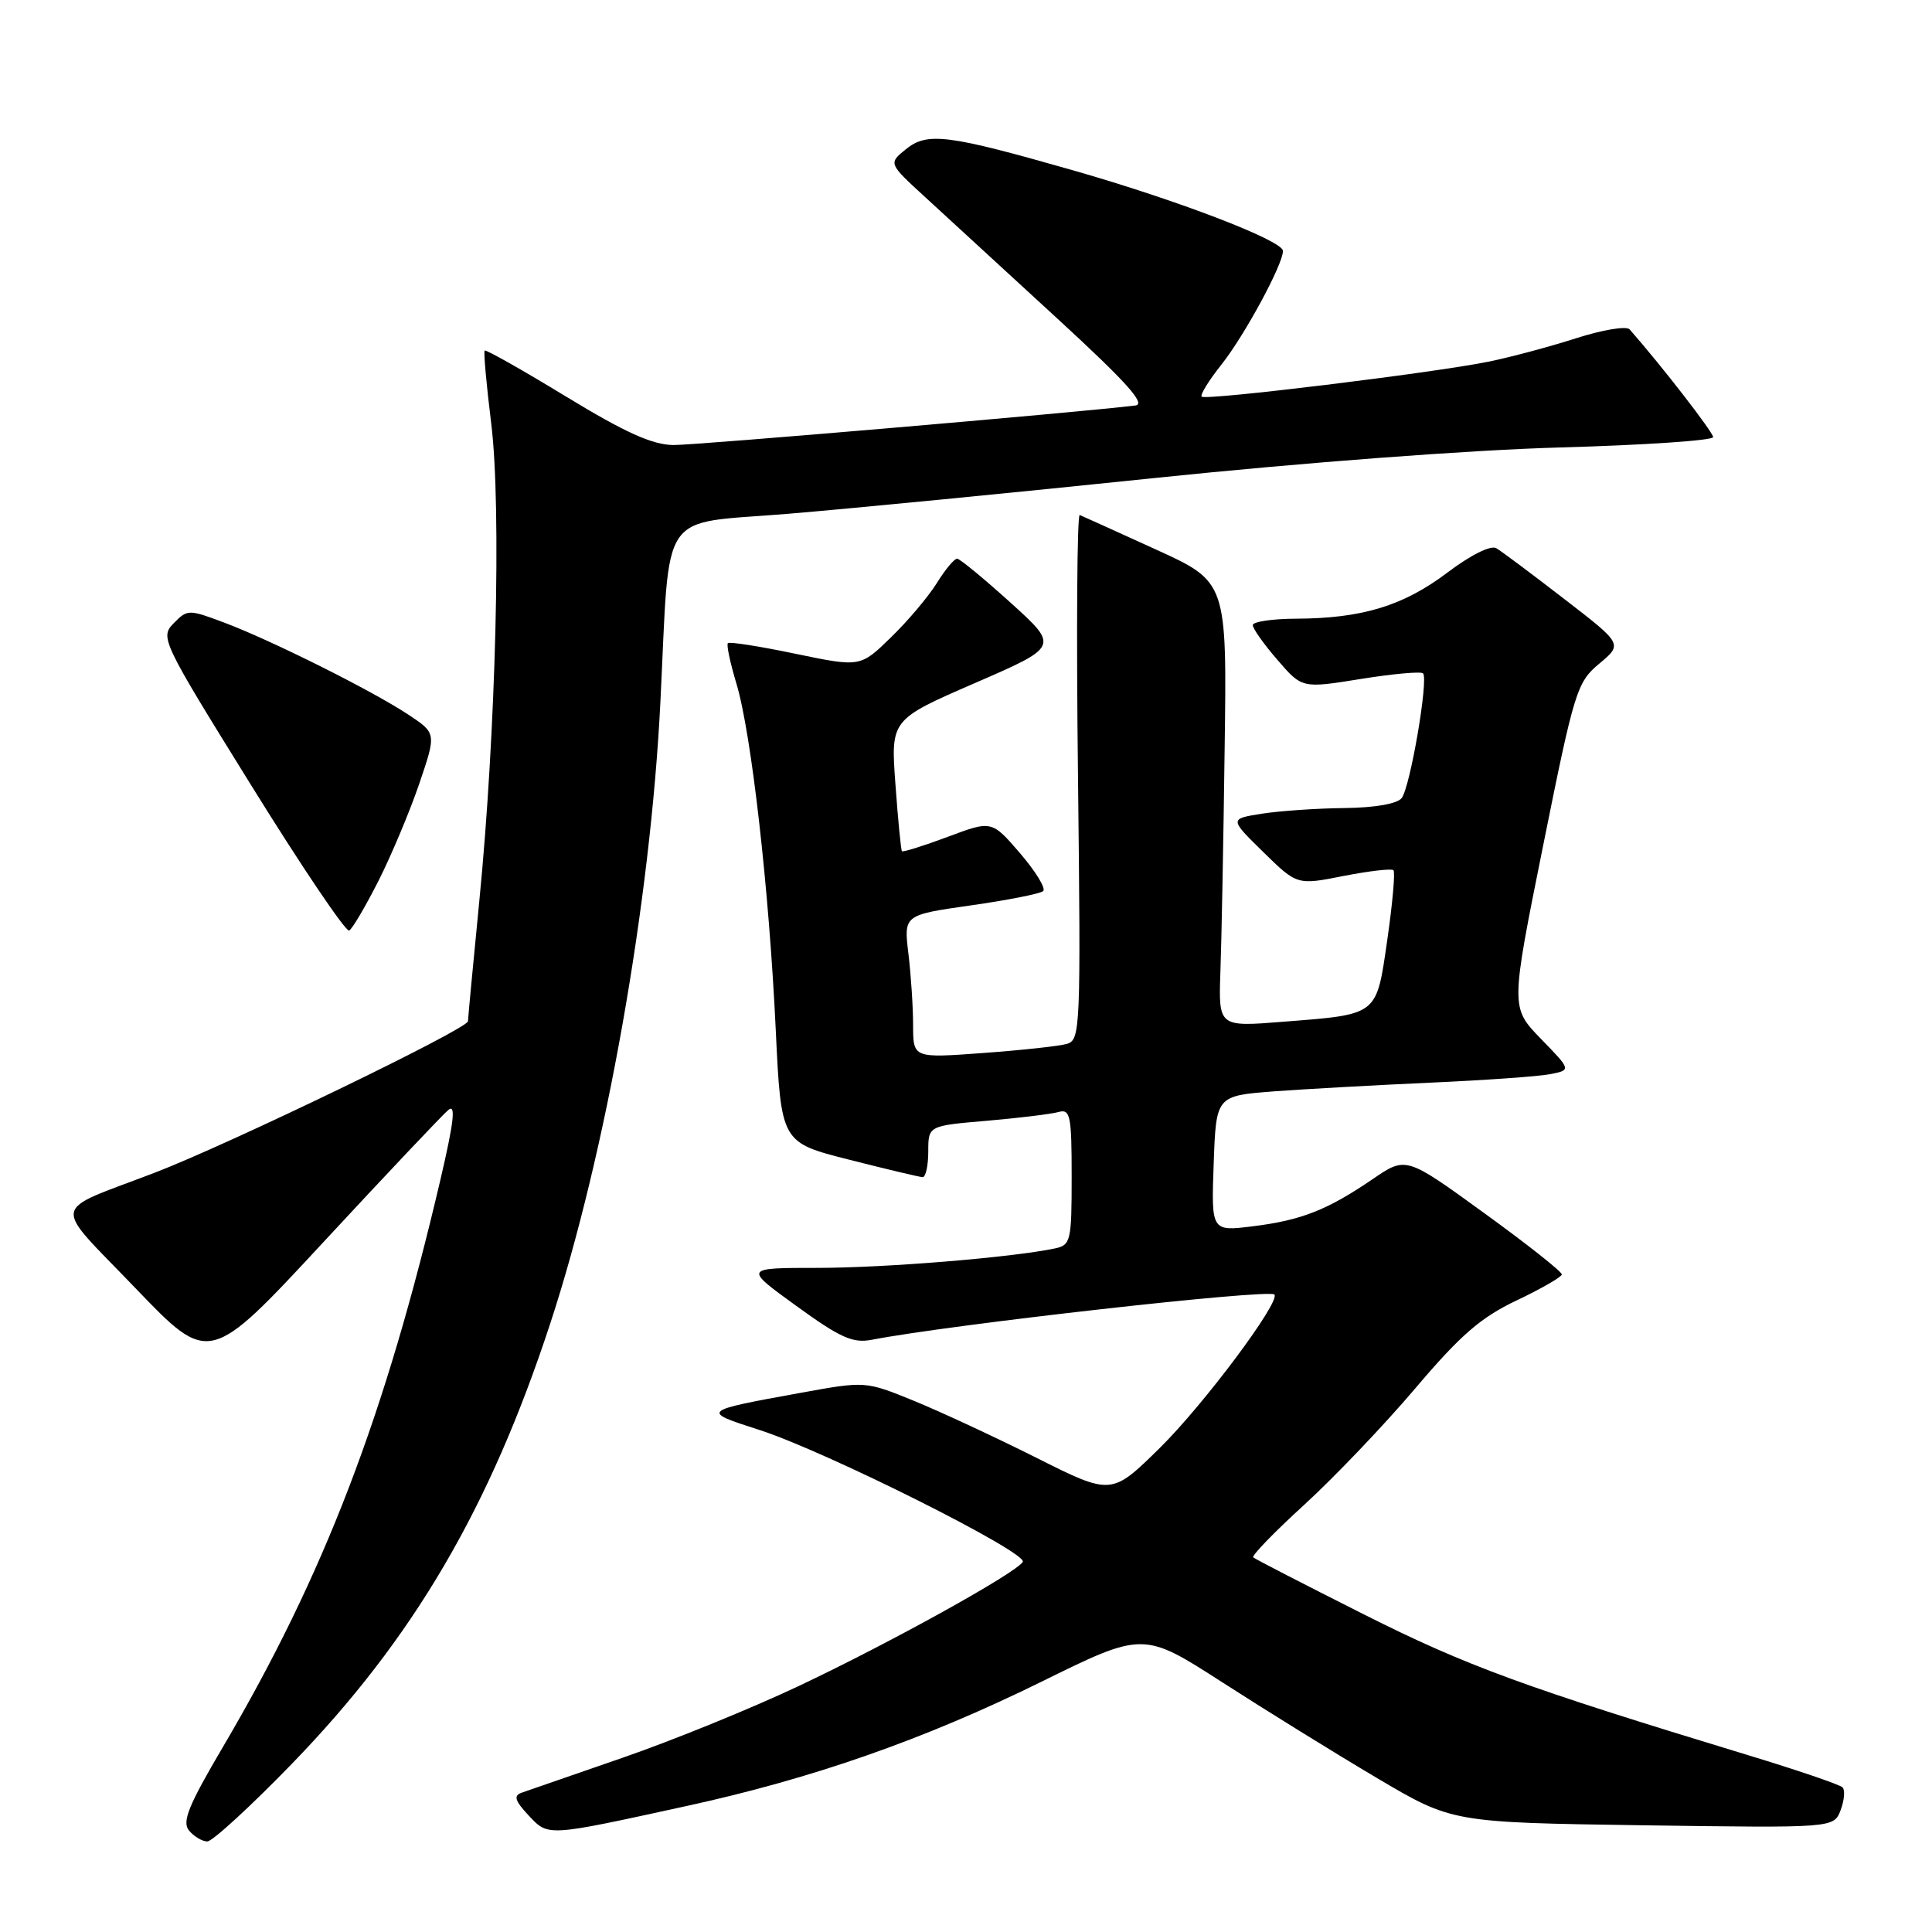 <?xml version="1.0" encoding="UTF-8" standalone="no"?>
<!DOCTYPE svg PUBLIC "-//W3C//DTD SVG 1.1//EN" "http://www.w3.org/Graphics/SVG/1.1/DTD/svg11.dtd" >
<svg xmlns="http://www.w3.org/2000/svg" xmlns:xlink="http://www.w3.org/1999/xlink" version="1.1" viewBox="0 0 256 256">
 <g >
 <path fill="currentColor"
d=" M 38.64 233.75 C 54.75 217.14 64.87 199.90 72.92 175.34 C 80.31 152.80 86.19 119.61 87.51 92.94 C 88.80 67.01 87.10 69.51 104.31 68.09 C 112.66 67.40 134.57 65.26 153.00 63.34 C 172.70 61.29 194.84 59.62 206.75 59.29 C 217.89 58.98 227.00 58.36 227.00 57.92 C 227.00 57.28 220.19 48.48 215.93 43.64 C 215.52 43.17 212.33 43.70 208.84 44.82 C 205.35 45.94 200.12 47.34 197.21 47.93 C 189.84 49.42 159.76 53.09 159.23 52.56 C 158.99 52.33 160.17 50.42 161.84 48.32 C 164.89 44.48 170.00 35.05 170.00 33.25 C 170.00 31.89 156.10 26.55 142.22 22.58 C 125.57 17.82 122.87 17.47 120.04 19.77 C 117.71 21.65 117.71 21.65 122.61 26.14 C 125.30 28.61 133.10 35.78 139.95 42.07 C 149.24 50.60 151.90 53.56 150.45 53.73 C 142.50 54.69 92.21 58.99 89.24 58.97 C 86.44 58.94 82.86 57.33 75.01 52.55 C 69.23 49.03 64.38 46.29 64.22 46.45 C 64.06 46.61 64.45 50.96 65.09 56.12 C 66.46 67.19 65.72 97.03 63.50 119.50 C 62.69 127.75 62.02 134.87 62.01 135.32 C 62.00 136.32 30.36 151.61 20.50 155.39 C 6.49 160.76 6.78 159.05 17.96 170.70 C 27.74 180.89 27.74 180.89 42.89 164.55 C 51.22 155.56 58.66 147.70 59.41 147.07 C 60.42 146.23 60.15 148.64 58.38 156.22 C 51.04 187.61 42.98 208.64 29.54 231.48 C 24.96 239.25 24.09 241.41 25.05 242.56 C 25.71 243.35 26.80 244.00 27.47 244.00 C 28.14 244.00 33.17 239.39 38.64 233.75 Z  M 91.00 239.30 C 107.68 235.66 122.40 230.51 137.89 222.89 C 151.50 216.18 151.50 216.18 162.00 222.94 C 167.78 226.66 176.98 232.36 182.46 235.60 C 192.41 241.49 192.41 241.49 217.70 241.86 C 242.98 242.22 242.98 242.22 243.89 239.86 C 244.38 238.56 244.50 237.20 244.15 236.84 C 243.79 236.47 238.10 234.53 231.50 232.53 C 201.99 223.56 194.32 220.75 180.81 213.96 C 172.94 210.00 166.30 206.58 166.06 206.36 C 165.82 206.14 168.86 203.00 172.82 199.39 C 176.77 195.78 183.39 188.85 187.52 183.98 C 193.53 176.89 196.22 174.56 200.97 172.31 C 204.23 170.76 206.92 169.21 206.95 168.87 C 206.98 168.52 202.34 164.85 196.65 160.73 C 186.30 153.22 186.30 153.22 181.90 156.23 C 175.89 160.33 172.45 161.69 166.00 162.49 C 160.50 163.17 160.50 163.17 160.82 154.18 C 161.14 145.20 161.14 145.20 168.82 144.61 C 173.04 144.30 182.35 143.78 189.50 143.46 C 196.65 143.14 203.79 142.64 205.36 142.34 C 208.21 141.79 208.21 141.79 204.18 137.65 C 200.15 133.50 200.15 133.50 204.48 112.01 C 208.61 91.50 208.95 90.40 211.92 87.93 C 215.02 85.34 215.02 85.34 207.26 79.36 C 202.99 76.06 198.95 73.04 198.27 72.64 C 197.54 72.21 194.88 73.53 191.76 75.89 C 185.94 80.28 180.49 81.94 171.75 81.98 C 168.59 81.99 166.00 82.38 166.00 82.83 C 166.00 83.29 167.47 85.37 169.27 87.44 C 172.53 91.22 172.53 91.22 180.29 89.97 C 184.56 89.28 188.28 88.95 188.56 89.22 C 189.31 89.98 186.86 104.30 185.73 105.75 C 185.14 106.51 182.16 107.03 178.13 107.07 C 174.48 107.11 169.56 107.45 167.20 107.82 C 162.90 108.50 162.90 108.50 167.38 112.89 C 171.87 117.29 171.87 117.29 178.03 116.07 C 181.42 115.41 184.40 115.06 184.64 115.31 C 184.89 115.56 184.52 119.69 183.83 124.49 C 182.36 134.66 182.71 134.39 169.98 135.39 C 161.46 136.07 161.46 136.07 161.71 128.78 C 161.86 124.78 162.11 111.51 162.27 99.30 C 162.58 77.10 162.58 77.10 153.14 72.80 C 147.96 70.44 143.42 68.38 143.07 68.24 C 142.72 68.10 142.61 83.69 142.84 102.88 C 143.22 136.30 143.16 137.81 141.37 138.32 C 140.34 138.62 135.34 139.16 130.25 139.53 C 121.00 140.21 121.00 140.21 120.99 135.86 C 120.99 133.46 120.71 129.19 120.37 126.37 C 119.75 121.24 119.75 121.24 128.63 119.97 C 133.51 119.28 137.83 118.42 138.22 118.08 C 138.62 117.74 137.25 115.49 135.18 113.08 C 131.41 108.70 131.41 108.70 125.57 110.89 C 122.36 112.09 119.63 112.94 119.51 112.79 C 119.38 112.63 118.99 108.64 118.65 103.93 C 118.02 95.36 118.02 95.36 129.18 90.51 C 140.33 85.67 140.33 85.67 133.92 79.87 C 130.39 76.68 127.20 74.05 126.83 74.03 C 126.46 74.01 125.25 75.46 124.14 77.25 C 123.03 79.04 120.30 82.28 118.06 84.45 C 114.00 88.41 114.00 88.41 105.41 86.63 C 100.69 85.64 96.66 85.01 96.45 85.22 C 96.24 85.42 96.75 87.82 97.57 90.55 C 99.55 97.06 101.91 117.82 102.79 136.44 C 103.50 151.38 103.50 151.38 112.50 153.66 C 117.45 154.92 121.84 155.96 122.25 155.98 C 122.66 155.99 123.00 154.46 123.00 152.59 C 123.00 149.17 123.00 149.17 130.75 148.51 C 135.01 148.14 139.29 147.62 140.25 147.35 C 141.82 146.91 142.00 147.78 142.00 155.91 C 142.00 164.49 141.88 164.99 139.75 165.43 C 134.03 166.63 117.23 168.00 108.36 168.00 C 98.55 168.00 98.55 168.00 105.53 173.05 C 111.33 177.26 113.00 178.01 115.50 177.53 C 125.93 175.51 168.10 170.77 168.86 171.53 C 169.74 172.41 159.54 186.08 153.71 191.83 C 147.28 198.16 147.28 198.16 137.32 193.16 C 131.84 190.41 124.50 187.00 121.01 185.58 C 114.66 183.00 114.66 183.00 106.08 184.56 C 92.87 186.96 92.86 186.98 100.58 189.46 C 109.36 192.27 136.27 205.76 135.52 206.96 C 134.60 208.46 117.88 217.72 105.81 223.42 C 99.59 226.36 89.10 230.63 82.50 232.91 C 75.90 235.19 69.87 237.28 69.10 237.55 C 68.02 237.94 68.24 238.62 70.03 240.54 C 72.69 243.36 72.29 243.39 91.00 239.30 Z  M 50.17 116.68 C 51.88 113.28 54.31 107.50 55.56 103.83 C 57.83 97.15 57.83 97.15 54.07 94.67 C 49.30 91.51 35.95 84.84 29.69 82.49 C 25.00 80.73 24.83 80.73 23.01 82.59 C 21.19 84.46 21.42 84.93 33.33 104.13 C 40.02 114.92 45.85 123.55 46.27 123.30 C 46.70 123.06 48.45 120.07 50.17 116.68 Z "/>
</g>
</svg>